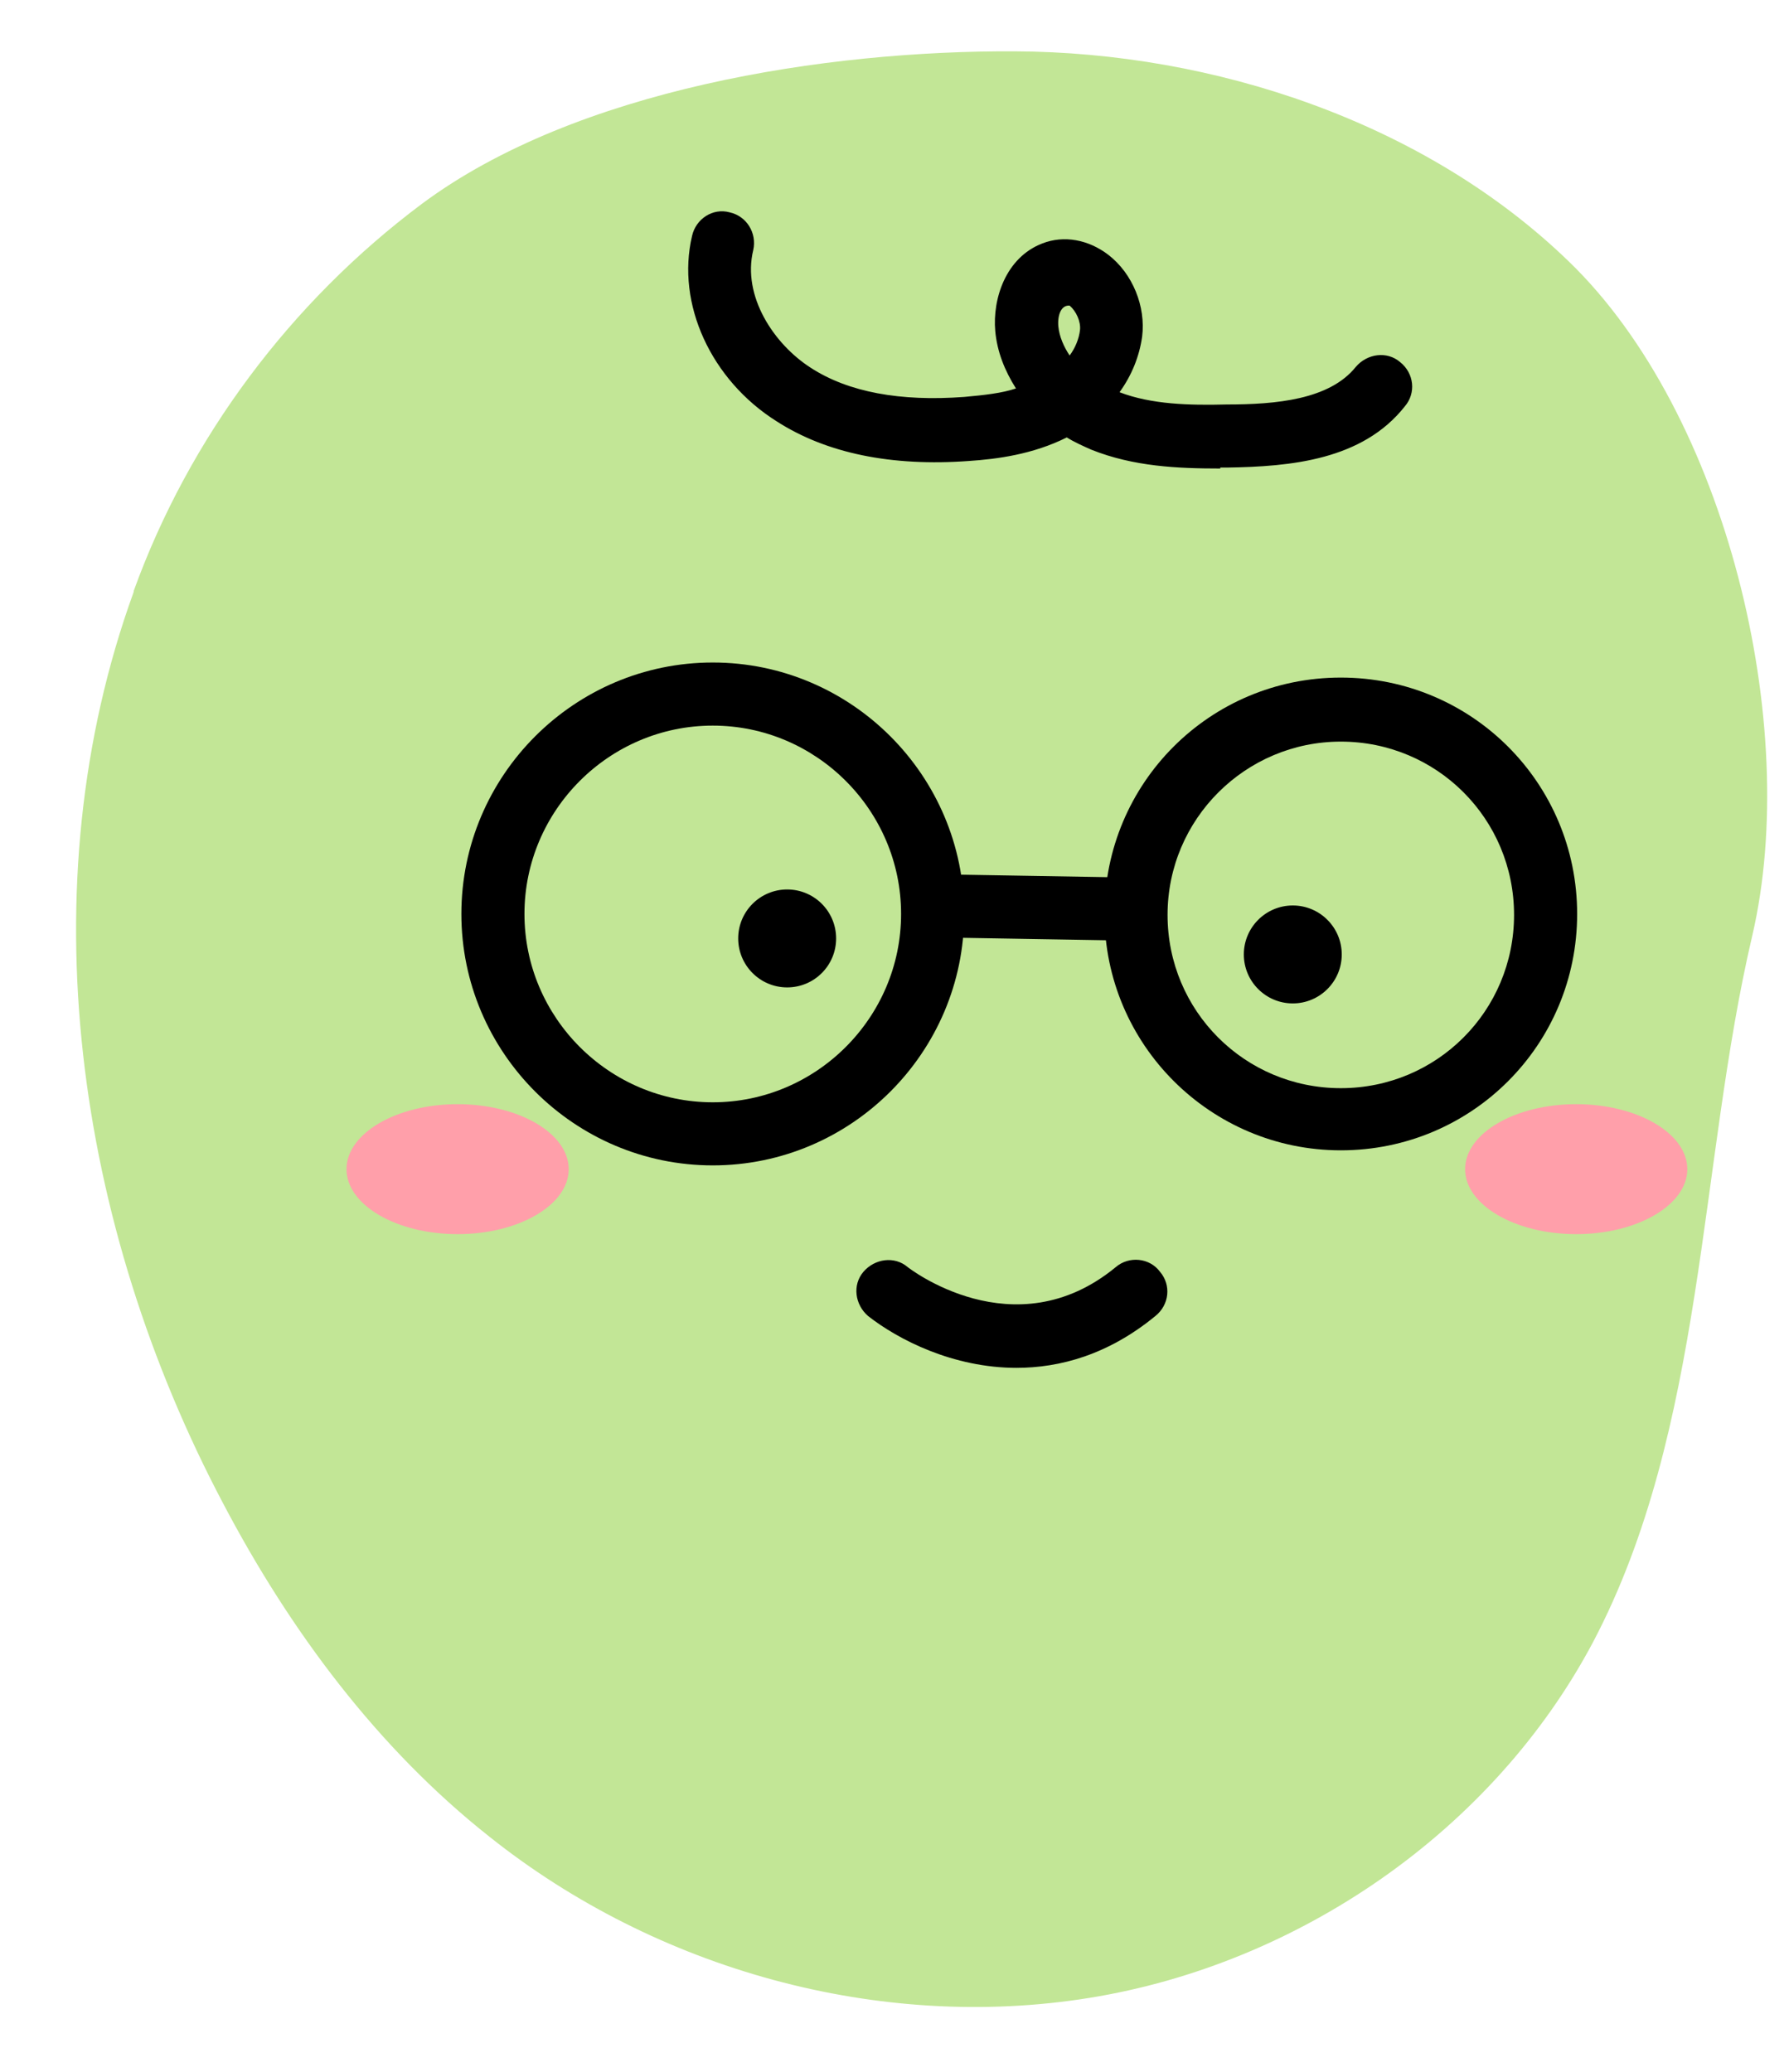 <svg width="19" height="22" viewBox="0 0 19 22" fill="none" xmlns="http://www.w3.org/2000/svg">
<path d="M1.42 6.285C0.28 9.425 0.81 13.015 2.37 15.965C3.08 17.315 4.01 18.565 5.2 19.505C6.97 20.915 9.34 21.575 11.57 21.215C13.8 20.855 15.86 19.435 16.92 17.435C18.11 15.175 18.04 12.365 18.61 9.935C19.13 7.705 18.34 4.395 16.66 2.775C15.13 1.295 12.89 0.555 10.78 0.545C8.77 0.535 6.12 0.945 4.48 2.165C3.09 3.205 2.01 4.645 1.42 6.275V6.285Z" fill="#C2E696"/>
<path d="M6.04 12.415C6.04 12.795 5.51 13.105 4.86 13.105C4.21 13.105 3.68 12.795 3.68 12.415C3.68 12.035 4.21 11.725 4.86 11.725C5.51 11.725 6.04 12.035 6.04 12.415Z" fill="#FF9FAA"/>
<path d="M17.92 12.415C17.92 12.795 17.39 13.105 16.74 13.105C16.09 13.105 15.56 12.795 15.56 12.415C15.56 12.035 16.09 11.725 16.74 11.725C17.39 11.725 17.92 12.035 17.92 12.415Z" fill="#FF9FAA"/>
<path d="M12.96 4.975C12.51 4.975 12.04 4.955 11.59 4.775C11.5 4.735 11.41 4.695 11.33 4.645C10.97 4.825 10.59 4.875 10.29 4.895C9.47 4.955 8.78 4.815 8.25 4.475C7.55 4.035 7.18 3.225 7.35 2.505C7.39 2.325 7.57 2.205 7.75 2.255C7.93 2.295 8.04 2.475 8 2.655C7.88 3.145 8.22 3.655 8.61 3.905C9.01 4.165 9.56 4.265 10.24 4.215C10.46 4.195 10.64 4.175 10.79 4.125C10.67 3.935 10.59 3.735 10.57 3.515C10.54 3.175 10.68 2.735 11.07 2.585C11.3 2.495 11.56 2.545 11.77 2.705C12.03 2.905 12.17 3.255 12.13 3.575C12.1 3.785 12.02 3.985 11.89 4.165C12.23 4.295 12.63 4.305 13.03 4.295C13.55 4.295 14.12 4.245 14.4 3.895C14.52 3.755 14.73 3.725 14.87 3.845C15.02 3.965 15.04 4.175 14.92 4.315C14.47 4.885 13.71 4.955 13.03 4.965H12.96V4.975ZM11.35 3.245C11.27 3.245 11.23 3.345 11.24 3.465C11.25 3.575 11.3 3.685 11.36 3.775C11.42 3.695 11.46 3.595 11.47 3.505C11.48 3.415 11.43 3.305 11.36 3.245H11.35Z" fill="black"/>
<path d="M14.24 12.215C12.86 12.215 11.73 11.095 11.73 9.705C11.73 8.315 12.85 7.195 14.24 7.195C15.63 7.195 16.75 8.315 16.75 9.705C16.75 11.095 15.63 12.215 14.24 12.215ZM14.24 7.875C13.23 7.875 12.4 8.695 12.4 9.715C12.4 10.735 13.22 11.555 14.24 11.555C15.26 11.555 16.08 10.735 16.08 9.715C16.08 8.695 15.26 7.875 14.24 7.875Z" fill="black"/>
<path d="M7.57 12.375C6.1 12.375 4.9 11.175 4.9 9.705C4.9 8.235 6.1 7.035 7.57 7.035C9.04 7.035 10.24 8.235 10.24 9.705C10.24 11.175 9.04 12.375 7.57 12.375ZM7.57 7.705C6.47 7.705 5.57 8.605 5.57 9.705C5.57 10.805 6.47 11.705 7.57 11.705C8.67 11.705 9.57 10.805 9.57 9.705C9.57 8.605 8.67 7.705 7.57 7.705Z" fill="black"/>
<path d="M11.79 9.985L10.02 9.955C9.83 9.955 9.69 9.795 9.69 9.615C9.69 9.435 9.84 9.285 10.03 9.285L11.8 9.315C11.99 9.315 12.13 9.475 12.13 9.655C12.13 9.835 11.98 9.985 11.79 9.985Z" fill="black"/>
<path d="M13.73 10.655C14.017 10.655 14.25 10.422 14.25 10.135C14.25 9.848 14.017 9.615 13.73 9.615C13.443 9.615 13.21 9.848 13.21 10.135C13.21 10.422 13.443 10.655 13.73 10.655Z" fill="black"/>
<path d="M8.36 10.485C8.648 10.485 8.88 10.252 8.88 9.965C8.88 9.678 8.648 9.445 8.36 9.445C8.073 9.445 7.84 9.678 7.84 9.965C7.84 10.252 8.073 10.485 8.36 10.485Z" fill="black"/>
<path d="M10.8 14.525C10.12 14.525 9.54 14.225 9.22 13.975C9.08 13.855 9.05 13.645 9.17 13.505C9.29 13.365 9.5 13.335 9.64 13.455C9.64 13.455 10.77 14.345 11.85 13.455C11.99 13.335 12.21 13.355 12.32 13.505C12.44 13.645 12.42 13.855 12.27 13.975C11.77 14.385 11.26 14.525 10.79 14.525H10.8Z" fill="black"/>
</svg>

